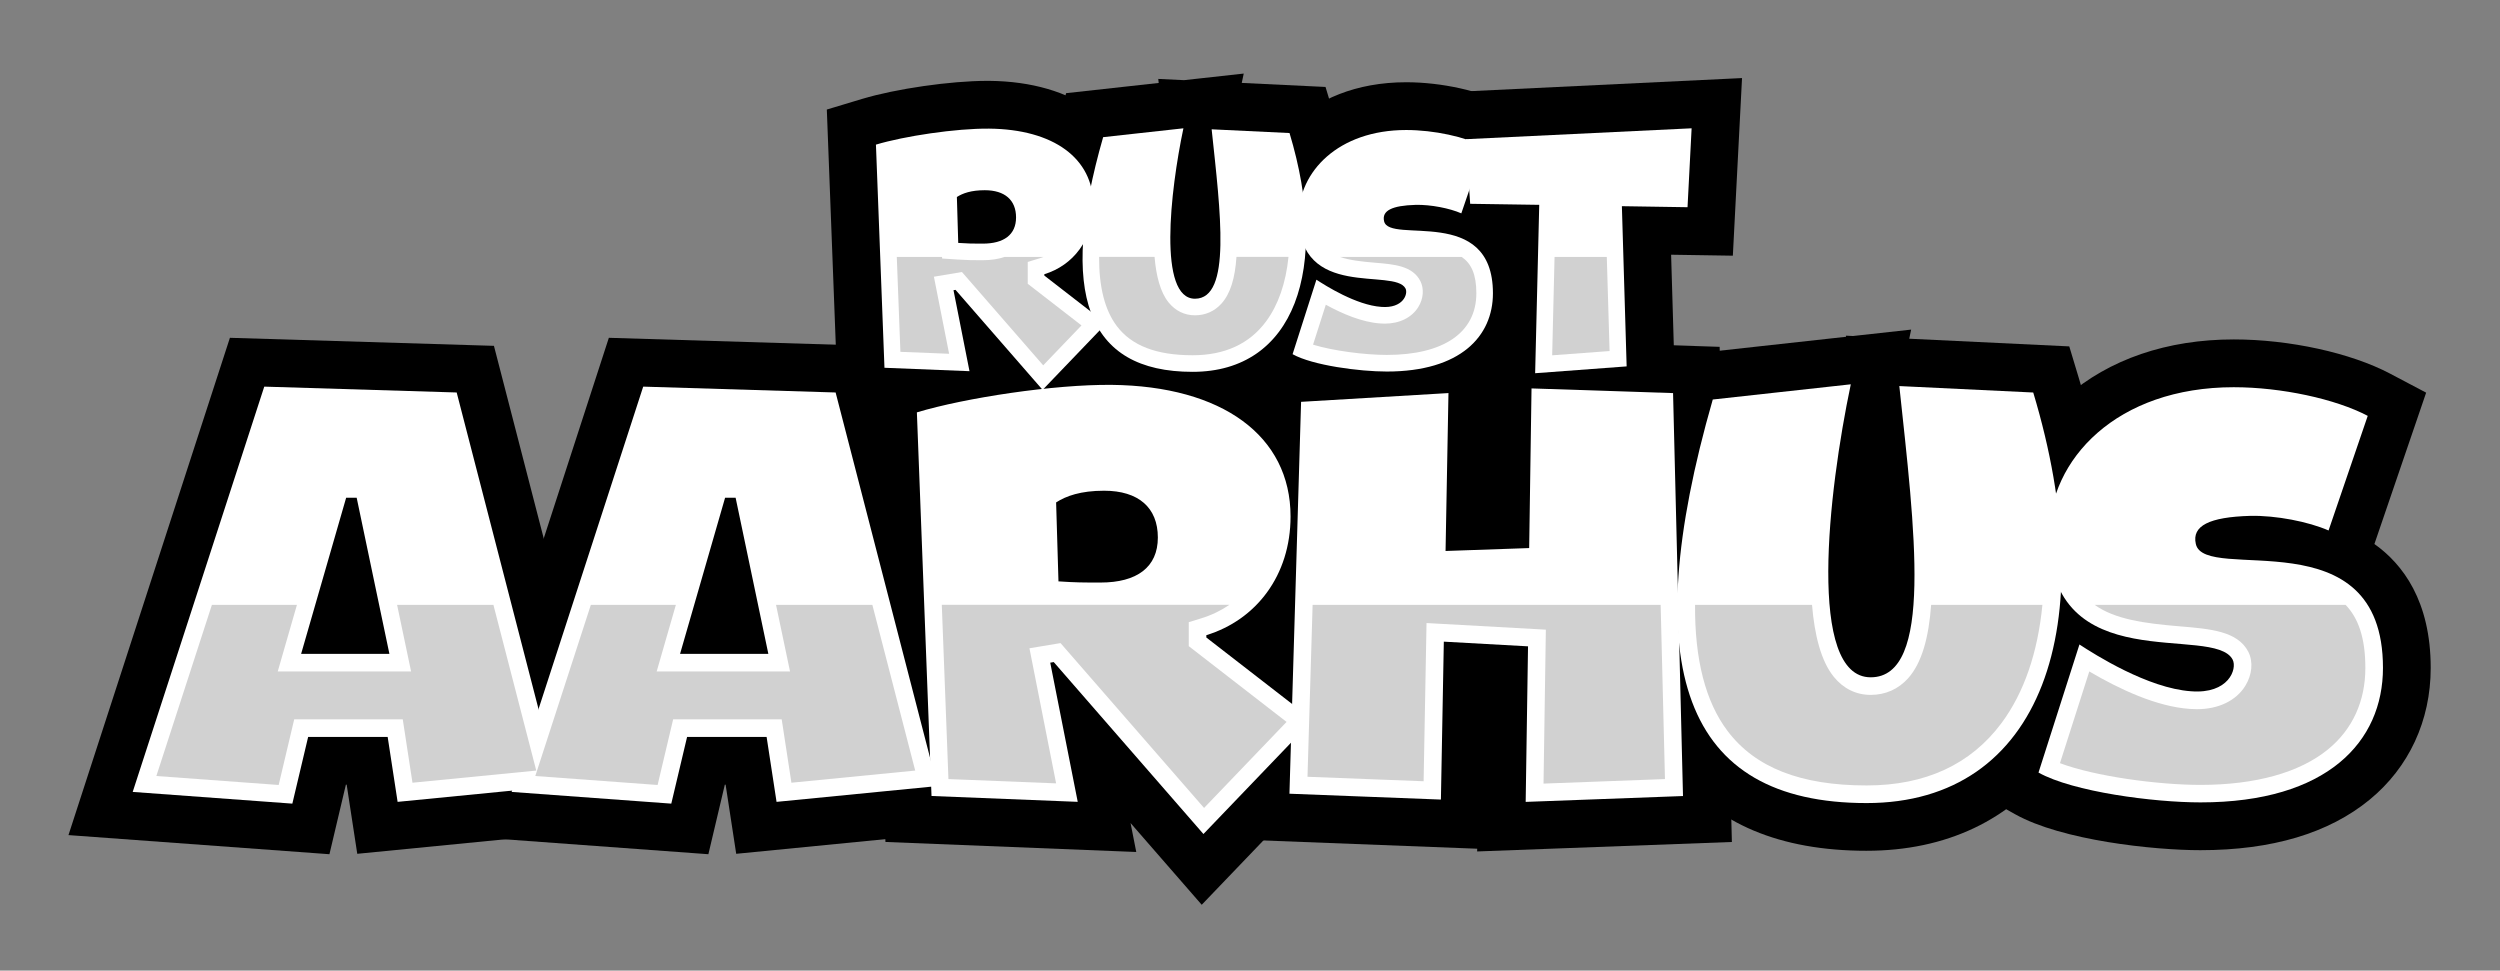 <?xml version="1.0" encoding="UTF-8" standalone="no"?>
<!-- Generator: Adobe Illustrator 27.7.0, SVG Export Plug-In . SVG Version: 6.00 Build 0)  -->

<svg
   version="1.1"
   id="Layer_4"
   x="0px"
   y="0px"
   viewBox="0 0 850 330"
   xml:space="preserve"
   sodipodi:docname="text.svg"
   width="850"
   height="330"
   inkscape:version="1.3.2 (091e20ef0f, 2023-11-25, custom)"
   xmlns:inkscape="http://www.inkscape.org/namespaces/inkscape"
   xmlns:sodipodi="http://sodipodi.sourceforge.net/DTD/sodipodi-0.dtd"
   xmlns="http://www.w3.org/2000/svg"
   xmlns:svg="http://www.w3.org/2000/svg"><rect x="0" y="0" width="850" height="330" fill="#808080" stroke="none"/><defs
   id="defs303">
	
	

		
		
		
		
	
			
			
			
			
			
			
			
			
			
			
			
			
		
			
			
		
				
				
				
				
			
				
				
				
				
			
				
				
				
				
				
				
			
				
			
					
					
					
					
					
					
				</defs><sodipodi:namedview
   id="namedview303"
   pagecolor="#ffffff"
   bordercolor="#000000"
   borderopacity="0.25"
   inkscape:showpageshadow="2"
   inkscape:pageopacity="0.0"
   inkscape:pagecheckerboard="true"
   inkscape:deskcolor="#d1d1d1"
   showguides="true"
   inkscape:zoom="1.7697917"
   inkscape:cx="394.96173"
   inkscape:cy="221.77751"
   inkscape:window-width="2560"
   inkscape:window-height="1371"
   inkscape:window-x="0"
   inkscape:window-y="0"
   inkscape:window-maximized="1"
   inkscape:current-layer="Layer_4" />
<style
   type="text/css"
   id="style1">
	.st0{fill:#FFFFFF;}
	.st1{fill:#EC4A00;}
	.st2{fill:#FFFFF4;}
	.st3{fill:#629AB0;}
	.st4{fill:#C8102E;}
	.st5{fill:#74A3C1;}
	.st6{fill:#EC6C47;}
	.st7{fill:#FDF4D7;}
	.st8{opacity:0.47;fill:#730531;}
	.st9{opacity:0.47;fill:#910E2F;}
	.st10{opacity:0.47;fill:#1A1240;}
	.st11{opacity:0.18;}
</style>
<g
   id="g1"><g
     id="g303"
     style="stroke:none;stroke-opacity:0.81"
     transform="translate(-536.711,-618.176)"><g
       id="g227"
       style="stroke:none;stroke-width:22;stroke-linecap:butt;stroke-linejoin:miter;stroke-dasharray:none;stroke-opacity:0.81;paint-order:markers stroke fill">
			<polygon
   points="559.99,902.11 614.88,733.03 704.65,735.76 747.05,899.74 658.18,908.47 654.58,884.97 654.31,884.97 648.72,908.61 "
   id="polygon213"
   style="stroke:none;stroke-width:22;stroke-linecap:butt;stroke-linejoin:miter;stroke-dasharray:none;stroke-opacity:0.81;paint-order:markers stroke fill" />
			<polygon
   points="688.83,902.11 743.72,733.03 833.49,735.76 875.89,899.74 787.02,908.47 783.42,884.97 783.15,884.97 777.56,908.61 "
   id="polygon214"
   style="stroke:none;stroke-width:22;stroke-linecap:butt;stroke-linejoin:miter;stroke-dasharray:none;stroke-opacity:0.81;paint-order:markers stroke fill" />
			<path
   d="m 921.1,898.01 1.94,9.84 -85.28,-3.41 -6.02,-157.99 12.02,-3.62 c 18.38,-5.54 49.63,-10.04 69.65,-10.04 0.48,0 0.95,0 1.41,0.01 46.73,0.49 76.91,24.43 76.91,60.97 0,16.71 -6.26,31.61 -17.01,42.21 l 32.53,25.2 -61.95,64.62 z"
   id="path214"
   style="stroke:none;stroke-width:22;stroke-linecap:butt;stroke-linejoin:miter;stroke-dasharray:none;stroke-opacity:0.81;paint-order:markers stroke fill" />
			<polygon
   points="1038.96,906.74 958.39,903.63 963.29,739.48 1041.41,734.83 1041.43,733.46 1121.39,736.1 1125.55,904.45 1038.94,907.67 "
   id="polygon215"
   style="stroke:none;stroke-width:22;stroke-linecap:butt;stroke-linejoin:miter;stroke-dasharray:none;stroke-opacity:0.81;paint-order:markers stroke fill" />
			<path
   d="m 1171.35,907.44 c -29.46,0 -51.35,-9.22 -65.04,-27.4 -19.67,-26.12 -20.6,-68.82 -2.86,-130.52 l 3.01,-10.46 57.91,-6.38 -0.04,-0.37 2.39,0.11 19.78,-2.18 -0.65,3.1 54.41,2.61 3.31,10.98 c 7.9,26.2 11.31,50.68 10.13,72.73 -1.25,23.26 -7.51,42.64 -18.62,57.59 -14.69,19.76 -36.72,30.19 -63.73,30.19 z"
   id="path215"
   style="stroke:none;stroke-width:22;stroke-linecap:butt;stroke-linejoin:miter;stroke-dasharray:none;stroke-opacity:0.81;paint-order:markers stroke fill" />
			<path
   d="m 1284.88,907.24 c -15.92,0 -47.1,-3.31 -63,-12.21 l -11.58,-6.48 17.42,-54.49 c -5.97,-7.38 -10.57,-18.13 -10.57,-33.74 0,-17.79 8.04,-35.02 22.06,-47.25 14.61,-12.75 34.32,-19.49 57,-19.49 18.88,0 39.72,4.56 53.11,11.62 l 12.28,6.48 -17.59,51.46 c 9.65,6.85 19.14,19.37 19.14,42.13 0,17.9 -7.38,33.82 -20.78,44.81 -13.87,11.39 -33.21,17.16 -57.49,17.16 z"
   id="path216"
   style="stroke:none;stroke-width:22;stroke-linecap:butt;stroke-linejoin:miter;stroke-dasharray:none;stroke-opacity:0.81;paint-order:markers stroke fill" />
			<path
   d="m 878.71,761.12 -56.94,-2.28 -3.94,-103.42 12.02,-3.62 c 11.41,-3.44 30.06,-6.13 42.47,-6.13 0.3,0 0.6,0 0.89,0 14.16,0.15 26.38,3.7 35.32,10.25 10.41,7.63 16.14,18.99 16.14,32 0,8.79 -2.5,16.87 -6.97,23.48 l 19.34,14.98 -46.41,48.4 z m -7.14,-76.39"
   id="path217"
   style="stroke:none;stroke-width:22;stroke-linecap:butt;stroke-linejoin:miter;stroke-dasharray:none;stroke-opacity:0.81;paint-order:markers stroke fill" />
			<path
   d="m 942.2,760.84 c -19.39,0 -33.94,-6.27 -43.25,-18.65 -12.81,-17.02 -13.72,-43.8 -2.77,-81.88 l 3.01,-10.46 31.48,-3.47 -0.15,-1.37 8.77,0.42 20.29,-2.24 -0.67,3.18 28.48,1.37 3.31,10.98 c 10.2,33.83 8.07,62.88 -5.99,81.81 -9.72,13.11 -24.82,20.31 -42.51,20.31 z"
   id="path218"
   style="stroke:none;stroke-width:22;stroke-linecap:butt;stroke-linejoin:miter;stroke-dasharray:none;stroke-opacity:0.81;paint-order:markers stroke fill" />
			<path
   d="m 1008.24,760.73 c -7.15,0 -28.28,-1.43 -39.96,-7.96 l -11.58,-6.48 10.8,-33.79 c -3.12,-4.99 -5.45,-11.73 -5.45,-20.75 0,-22.11 18.5,-45.61 52.78,-45.61 12,0 25.37,2.96 34.06,7.54 l 12.28,6.48 -10.62,31.07 c 5.19,5.16 10.01,13.49 10.01,26.66 0,12.49 -5.17,23.61 -14.57,31.32 -9.31,7.64 -22.02,11.52 -37.75,11.52 z"
   id="path219"
   style="stroke:none;stroke-width:22;stroke-linecap:butt;stroke-linejoin:miter;stroke-dasharray:none;stroke-opacity:0.81;paint-order:markers stroke fill" />
			<polygon
   points="1043.42,703.82 1021.4,703.49 1017.74,650.08 1129,644.72 1125.88,705.11 1104.89,704.78 1106.46,757.8 1042,762.59 "
   id="polygon219"
   style="stroke:none;stroke-width:22;stroke-linecap:butt;stroke-linejoin:miter;stroke-dasharray:none;stroke-opacity:0.81;paint-order:markers stroke fill" />
			<g
   id="g223"
   style="stroke:none;stroke-width:22;stroke-linecap:butt;stroke-linejoin:miter;stroke-dasharray:none;stroke-opacity:0.81;paint-order:markers stroke fill">
				<path
   class="st0"
   d="m 834.53,667.35 c 9.6,-2.89 27.18,-5.55 38.51,-5.44 21.86,0.23 35.39,10.06 35.39,26.02 0,11.68 -6.82,20.47 -16.65,23.48 v 0.46 l 21.05,16.31 -21.63,22.55 -29.61,-34 -0.69,0.12 5.44,27.53 -28.91,-1.16 z m 36.31,33.66 c 7.17,0 11.33,-3.01 11.33,-8.91 0,-5.9 -3.82,-9.25 -10.64,-9.25 -4.63,0 -7.52,1.04 -9.48,2.31 l 0.46,15.61 c 3.48,0.24 4.86,0.24 8.33,0.24 z"
   id="path220"
   style="stroke:none;stroke-width:22;stroke-linecap:butt;stroke-linejoin:miter;stroke-dasharray:none;stroke-opacity:0.81;paint-order:markers stroke fill" />
				<path
   class="st0"
   d="m 911.78,664.81 27.29,-3.01 c -4.51,21.4 -8.67,57.94 3.93,57.94 12.49,0 8.67,-29.38 5.67,-57.6 l 26.48,1.27 c 13.88,46.03 1.73,81.19 -32.96,81.19 -36.19,0.01 -45.67,-26.71 -30.41,-79.79 z"
   id="path221"
   style="stroke:none;stroke-width:22;stroke-linecap:butt;stroke-linejoin:miter;stroke-dasharray:none;stroke-opacity:0.81;paint-order:markers stroke fill" />
				<path
   class="st0"
   d="m 1014.83,662.38 c 9.37,0 20.12,2.31 26.48,5.67 l -7.75,22.67 c -3.93,-1.73 -10.41,-3.01 -15.5,-2.89 -8.1,0.23 -11.57,1.97 -10.76,5.55 1.73,7.98 37.01,-5.78 37.01,24.52 0,14.57 -10.99,26.6 -36.08,26.6 -9.25,0 -25.21,-2.08 -32.04,-5.9 l 8.1,-25.33 c 3.01,1.97 13.53,8.67 22.09,9.25 7.4,0.58 9.14,-4.39 8.21,-6.25 -3.7,-7.17 -36.31,4.16 -36.31,-24.52 0,-15.15 13.42,-29.37 36.55,-29.37 z"
   id="path222"
   style="stroke:none;stroke-width:22;stroke-linecap:butt;stroke-linejoin:miter;stroke-dasharray:none;stroke-opacity:0.81;paint-order:markers stroke fill" />
				<path
   class="st0"
   d="m 1058.66,745.07 1.39,-57.25 -23.48,-0.35 -1.5,-21.97 76.79,-3.7 -1.39,26.83 -22.32,-0.35 1.62,54.47 z"
   id="path223"
   style="stroke:none;stroke-width:22;stroke-linecap:butt;stroke-linejoin:miter;stroke-dasharray:none;stroke-opacity:0.81;paint-order:markers stroke fill" />
			</g>
			<g
   class="st11"
   id="g226"
   style="stroke:none;stroke-width:22;stroke-linecap:butt;stroke-linejoin:miter;stroke-dasharray:none;stroke-opacity:0.81;paint-order:markers stroke fill">
				<path
   d="m 886.13,707.24 3.99,-1.22 c 0.48,-0.15 0.95,-0.31 1.4,-0.49 h -13.23 c -2.08,0.71 -4.55,1.12 -7.45,1.12 -3.46,0 -5.04,0 -8.7,-0.24 l -5.11,-0.34 -0.02,-0.53 h -15.39 l 1.23,32.26 16.56,0.66 -5.17,-26.2 9.53,-1.6 27.63,31.73 13.02,-13.57 -18.28,-14.16 v -7.42 z"
   id="path224"
   style="stroke:none;stroke-width:22;stroke-linecap:butt;stroke-linejoin:miter;stroke-dasharray:none;stroke-opacity:0.81;paint-order:markers stroke fill" />
				<path
   d="m 957.11,705.53 c -0.49,7.16 -2.02,12.43 -5.1,15.86 -2.35,2.61 -5.46,3.99 -9,3.99 -3.55,0 -6.65,-1.51 -8.98,-4.38 -2.81,-3.46 -4.23,-9.04 -4.77,-15.48 h -18.85 c -0.06,10.23 1.94,18.1 6.01,23.51 5.03,6.68 13.46,9.93 25.78,9.93 10.9,0 19.3,-3.86 24.95,-11.47 4.2,-5.65 6.75,-13.14 7.65,-21.97 h -17.69 z"
   id="path225"
   style="stroke:none;stroke-width:22;stroke-linecap:butt;stroke-linejoin:miter;stroke-dasharray:none;stroke-opacity:0.81;paint-order:markers stroke fill" />
				<path
   d="m 1033.68,705.53 h -41.39 c 3.19,1.11 7.22,1.58 11.94,1.97 6.54,0.54 12.73,1.05 15.41,6.25 1.31,2.62 1.04,5.99 -0.7,8.81 -2.22,3.59 -6.37,5.65 -11.4,5.65 -0.52,0 -1.06,-0.02 -1.54,-0.06 -6.11,-0.41 -12.78,-3.22 -18.51,-6.37 l -4.34,13.58 c 6.74,2.08 17.53,3.49 25.08,3.49 19.35,0 30.44,-7.64 30.44,-20.96 0.01,-6.45 -1.75,-10.17 -4.99,-12.36 z"
   id="path226"
   style="stroke:none;stroke-width:22;stroke-linecap:butt;stroke-linejoin:miter;stroke-dasharray:none;stroke-opacity:0.81;paint-order:markers stroke fill" />
				<polygon
   points="1065.26,705.53 1064.45,738.98 1083.97,737.53 1083.02,705.53 "
   id="polygon226"
   style="stroke:none;stroke-width:22;stroke-linecap:butt;stroke-linejoin:miter;stroke-dasharray:none;stroke-opacity:0.81;paint-order:markers stroke fill" />
			</g>
		</g><g
       id="g237"
       style="stroke:none;stroke-opacity:0.81">
			<g
   id="g232"
   style="stroke:none;stroke-opacity:0.81">
				<path
   class="st0"
   d="m 626.56,749.63 65.42,1.99 34.6,133.82 -54.68,5.37 -3.38,-22.07 h -27.04 l -5.37,22.67 -54.28,-3.98 z m 42.55,90.87 -11.13,-53.09 h -3.58 l -15.31,53.09 z"
   id="path227"
   style="stroke:none;stroke-opacity:0.81" />
				<path
   class="st0"
   d="m 755.4,749.63 65.42,1.99 34.6,133.82 -54.68,5.37 -3.38,-22.07 h -27.04 l -5.37,22.67 -54.28,-3.98 z m 42.55,90.87 -11.13,-53.09 h -3.58 l -15.31,53.09 z"
   id="path228"
   style="stroke:none;stroke-opacity:0.81" />
				<path
   class="st0"
   d="m 848.45,758.38 c 16.5,-4.97 46.73,-9.54 66.21,-9.35 37.58,0.4 60.84,17.3 60.84,44.74 0,20.08 -11.73,35.19 -28.63,40.36 v 0.8 l 36.19,28.04 -37.18,38.77 -50.9,-58.46 -1.19,0.2 9.35,47.32 -49.71,-1.99 z m 62.44,57.86 c 12.33,0 19.49,-5.17 19.49,-15.31 0,-10.14 -6.56,-15.91 -18.29,-15.91 -7.95,0 -12.92,1.79 -16.3,3.98 l 0.8,26.84 c 5.94,0.4 8.33,0.4 14.3,0.4 z"
   id="path229"
   style="stroke:none;stroke-opacity:0.81" />
				<path
   class="st0"
   d="m 979.08,754.8 50.11,-2.98 -0.99,53.69 28.43,-0.99 0.8,-54.28 48.12,1.59 3.38,137 -53.49,1.99 0.8,-52.89 -28.63,-1.59 -0.99,53.69 -51.5,-1.99 z"
   id="path230"
   style="stroke:none;stroke-opacity:0.81" />
				<path
   class="st0"
   d="m 1119.05,754.01 46.93,-5.17 c -7.75,36.79 -14.91,99.62 6.76,99.62 21.47,0 14.91,-50.5 9.74,-99.02 l 45.53,2.19 c 23.86,79.14 2.98,139.59 -56.67,139.59 -62.23,-0.01 -78.53,-45.95 -52.29,-137.21 z"
   id="path231"
   style="stroke:none;stroke-opacity:0.81" />
				<path
   class="st0"
   d="m 1296.21,749.83 c 16.11,0 34.6,3.98 45.53,9.74 l -13.32,38.97 c -6.76,-2.98 -17.9,-5.17 -26.64,-4.97 -13.92,0.4 -19.88,3.38 -18.49,9.54 2.98,13.72 63.63,-9.94 63.63,42.15 0,25.05 -18.89,45.73 -62.04,45.73 -15.91,0 -43.35,-3.58 -55.08,-10.14 l 13.92,-43.55 c 5.17,3.38 23.26,14.91 37.98,15.91 12.73,0.99 15.71,-7.56 14.12,-10.74 -6.36,-12.33 -62.44,7.16 -62.44,-42.15 0,-26.03 23.06,-50.49 62.83,-50.49 z"
   id="path232"
   style="stroke:none;stroke-opacity:0.81" />
			</g>
			<g
   id="g236"
   style="stroke:none;stroke-opacity:0.81">
				<g
   class="st11"
   id="g235"
   style="stroke:none;stroke-opacity:0.81">
					<polygon
   points="608.76,823.82 589.87,882.02 631.46,885.07 636.74,862.76 673.65,862.76 676.95,884.3 719.04,880.17 704.47,823.82 671.72,823.82 676.48,846.48 631.14,846.48 637.67,823.82 "
   id="polygon232"
   style="stroke:none;stroke-opacity:0.81" />
					<polygon
   points="737.6,823.82 718.71,882.02 760.3,885.07 765.58,862.76 802.49,862.76 805.79,884.3 847.88,880.17 833.31,823.82 800.56,823.82 805.32,846.48 759.98,846.48 766.51,823.82 "
   id="polygon233"
   style="stroke:none;stroke-opacity:0.81" />
					<path
   d="m 940.89,829.71 4.23,-1.3 c 3.53,-1.08 6.74,-2.64 9.59,-4.6 h -97.79 l 2.26,59.25 36.61,1.46 -9.07,-45.93 10.57,-1.76 48.8,56.05 28.05,-29.25 -33.25,-25.76 z"
   id="path233"
   style="stroke:none;stroke-opacity:0.81" />
					<polygon
   points="983,823.82 981.26,882.28 1020.74,883.8 1021.73,830.01 1062.3,832.26 1061.51,884.6 1102.8,883.06 1101.33,823.82 "
   id="polygon234"
   style="stroke:none;stroke-opacity:0.81" />
					<path
   d="m 1193.3,823.82 c -0.81,11.07 -3.13,19.73 -7.85,24.99 -3.31,3.68 -7.7,5.63 -12.71,5.63 -4.94,0 -9.28,-2.13 -12.54,-6.15 -4.34,-5.35 -6.55,-14.18 -7.4,-24.47 h -39.77 c -0.13,18.57 3.54,32.91 11.03,42.86 9.4,12.48 24.87,18.55 47.29,18.55 19.99,0 35.42,-7.14 45.88,-21.22 7.7,-10.36 12.34,-24.07 13.9,-40.19 z"
   id="path234"
   style="stroke:none;stroke-opacity:0.81" />
					<path
   d="m 1334.21,823.82 h -85.32 c 6.82,4.92 16.89,6.31 28.8,7.3 10.64,0.88 19.83,1.64 23.47,8.7 1.68,3.36 1.28,7.78 -1.04,11.53 -3.12,5.05 -9.11,7.95 -16.44,7.95 v 0 c -0.8,0 -1.62,-0.03 -2.39,-0.09 -11.28,-0.76 -23.97,-6.69 -34.22,-12.74 l -9.97,31.18 c 11.74,4.44 33.12,7.39 47.77,7.39 18.74,0 33.75,-4.19 43.41,-12.11 8.28,-6.79 12.65,-16.35 12.65,-27.64 0.01,-10.27 -2.42,-17 -6.72,-21.47 z"
   id="path235"
   style="stroke:none;stroke-opacity:0.81" />
				</g>
			</g>
		</g></g></g>
</svg>
